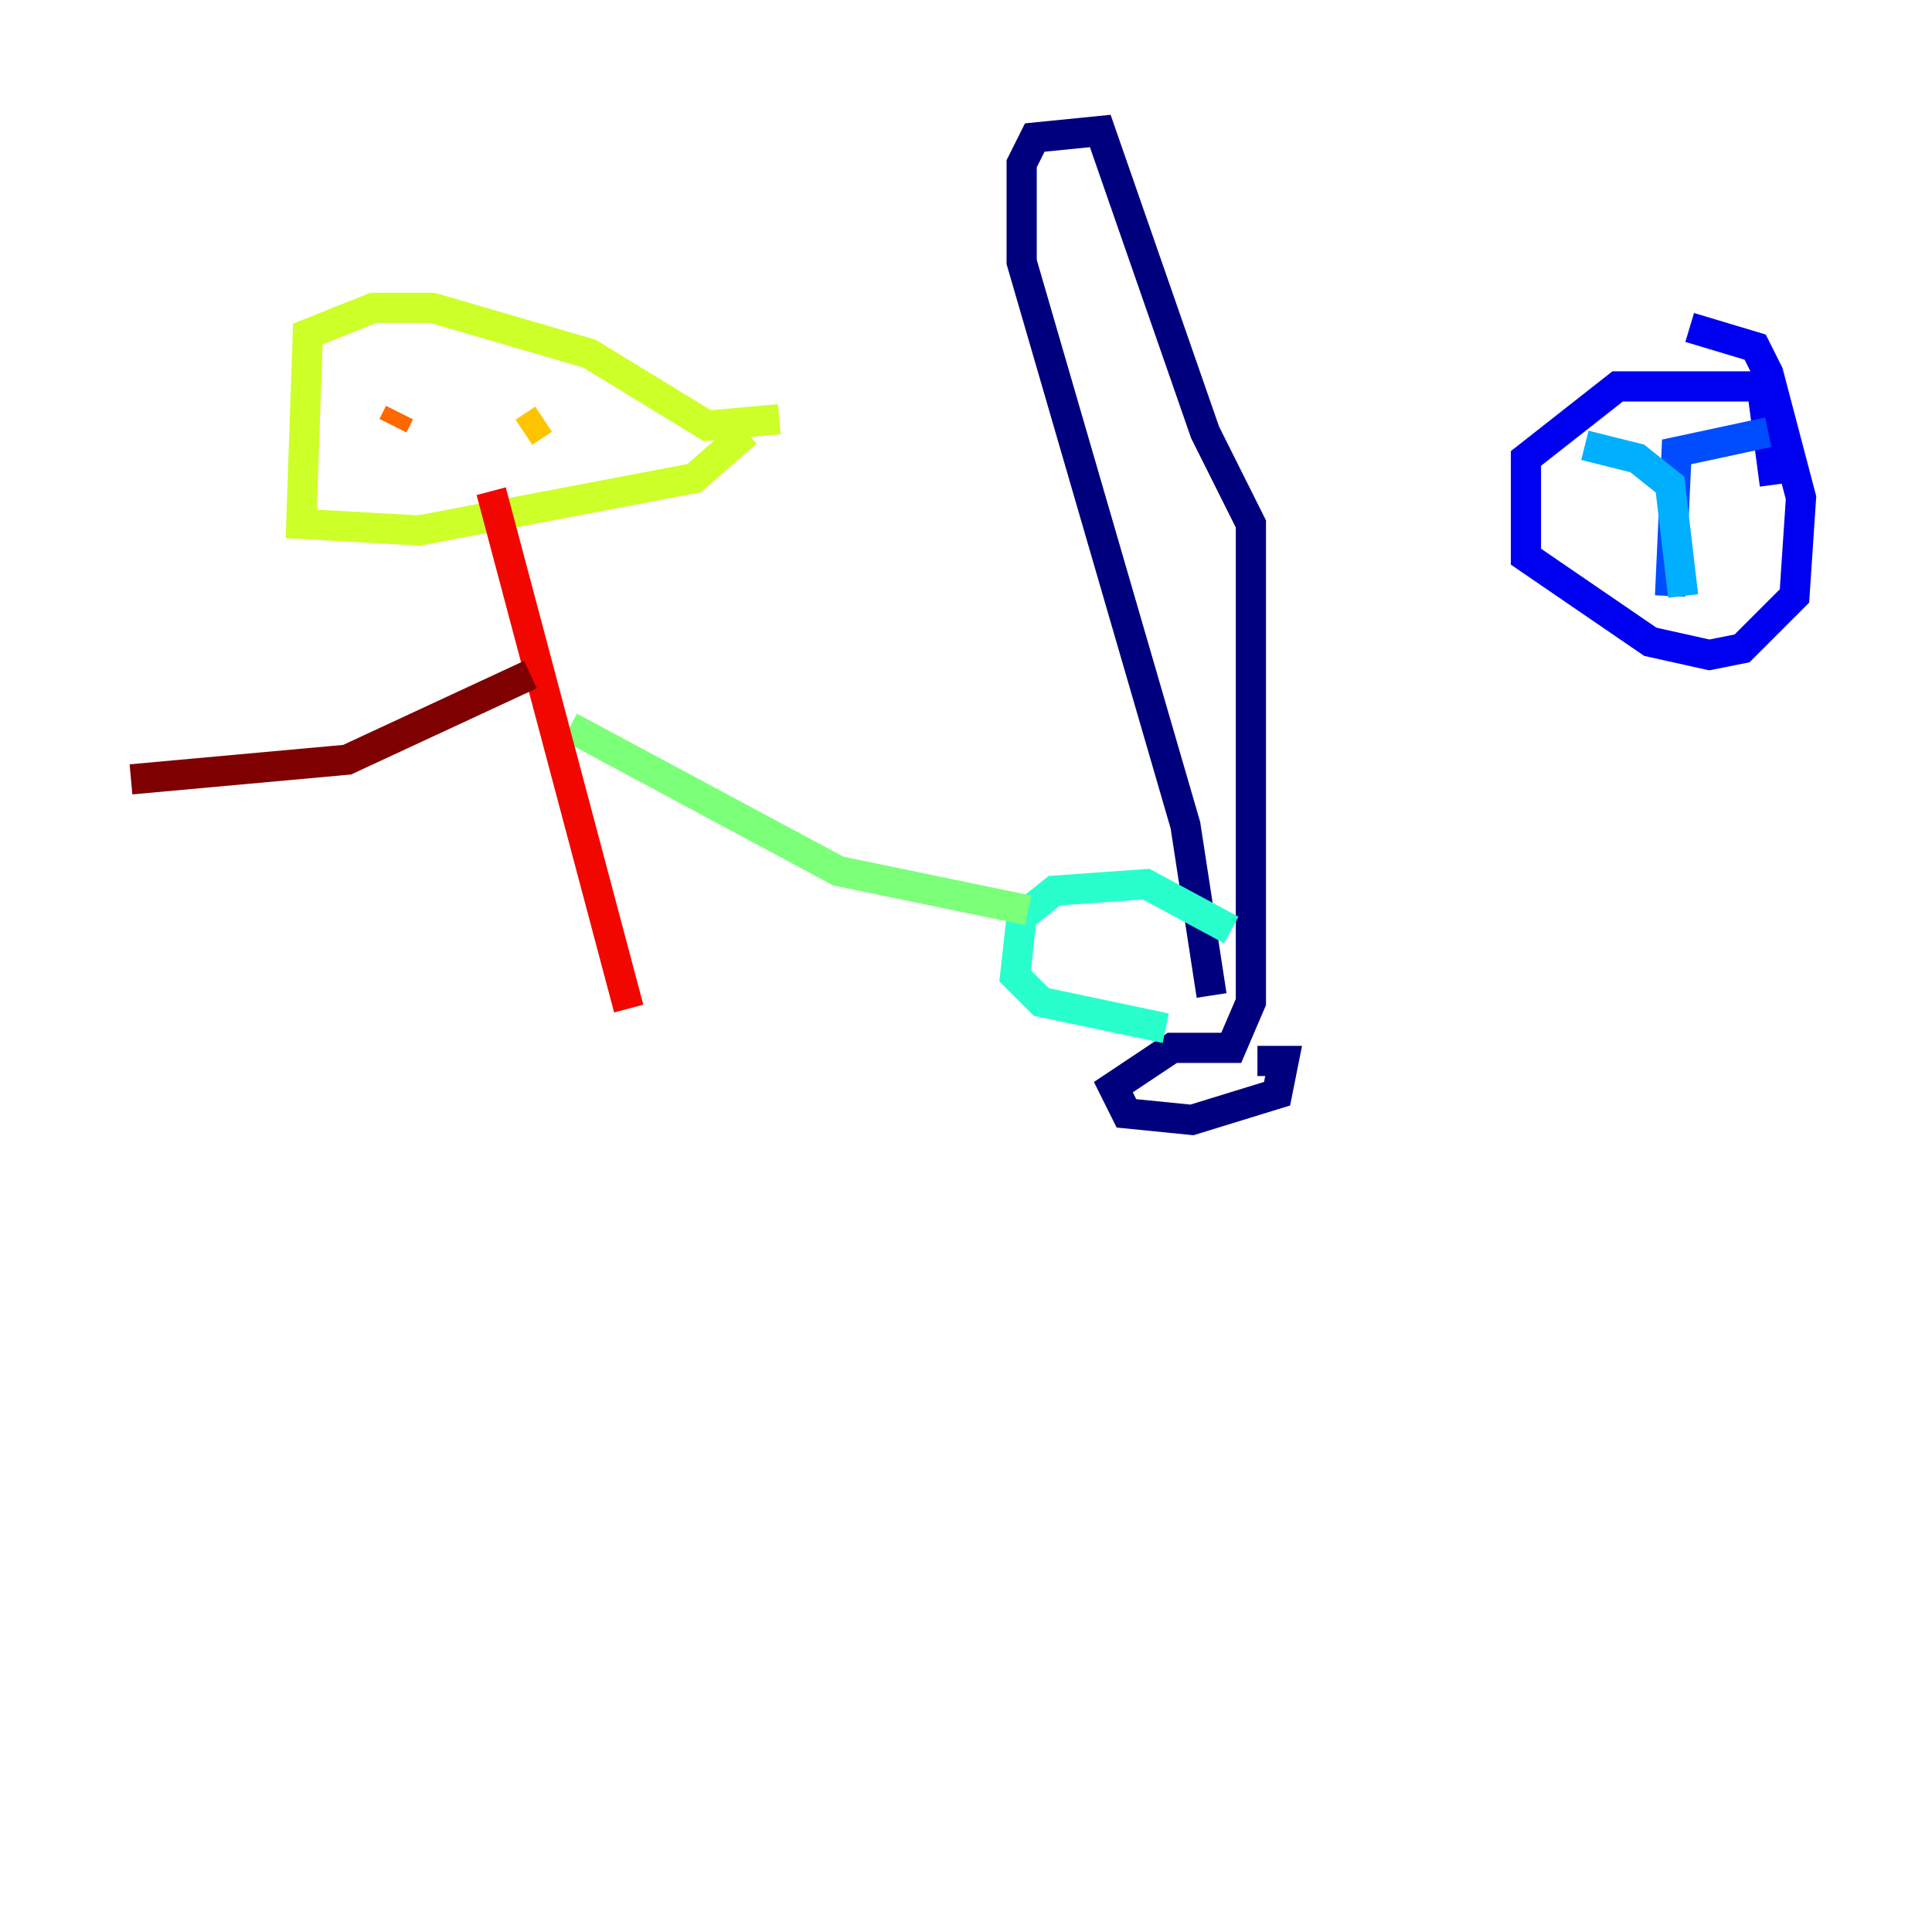 <?xml version="1.0" encoding="utf-8" ?>
<svg baseProfile="tiny" height="128" version="1.2" viewBox="0,0,128,128" width="128" xmlns="http://www.w3.org/2000/svg" xmlns:ev="http://www.w3.org/2001/xml-events" xmlns:xlink="http://www.w3.org/1999/xlink"><defs /><polyline fill="none" points="83.308,70.291 85.044,70.291 84.61,72.461 78.969,74.197 74.63,73.763 73.763,72.027 77.668,69.424 81.573,69.424 82.875,66.386 82.875,34.712 79.837,28.637 72.895,8.678 68.556,9.112 67.688,10.848 67.688,17.356 78.536,54.671 80.271,65.953" stroke="#00007f" stroke-width="2" /><polyline fill="none" points="117.586,32.108 116.719,25.6 107.173,25.6 101.098,30.373 101.098,36.881 109.342,42.522 113.248,43.39 115.417,42.956 118.888,39.485 119.322,32.976 117.153,24.732 116.285,22.997 111.946,21.695" stroke="#0000f1" stroke-width="2" /><polyline fill="none" points="117.153,28.637 111.078,29.939 110.644,39.485" stroke="#004cff" stroke-width="2" /><polyline fill="none" points="105.003,29.505 108.475,30.373 110.644,32.108 111.512,39.485" stroke="#00b0ff" stroke-width="2" /><polyline fill="none" points="81.573,61.614 75.932,58.576 69.858,59.01 67.688,60.746 67.254,64.651 68.99,66.386 77.234,68.122" stroke="#29ffcd" stroke-width="2" /><polyline fill="none" points="68.122,60.312 55.539,57.709 37.749,48.163" stroke="#7cff79" stroke-width="2" /><polyline fill="none" points="51.634,27.77 46.861,28.203 39.051,23.43 28.637,20.393 24.732,20.393 20.393,22.129 19.959,34.712 27.77,35.146 45.993,31.675 49.464,28.637" stroke="#cdff29" stroke-width="2" /><polyline fill="none" points="36.014,27.77 34.712,28.637" stroke="#ffc400" stroke-width="2" /><polyline fill="none" points="26.034,28.203 26.468,27.336" stroke="#ff6700" stroke-width="2" /><polyline fill="none" points="32.542,32.542 41.654,66.82" stroke="#f10700" stroke-width="2" /><polyline fill="none" points="35.146,44.691 22.997,50.332 8.678,51.634" stroke="#7f0000" stroke-width="2" /></svg>